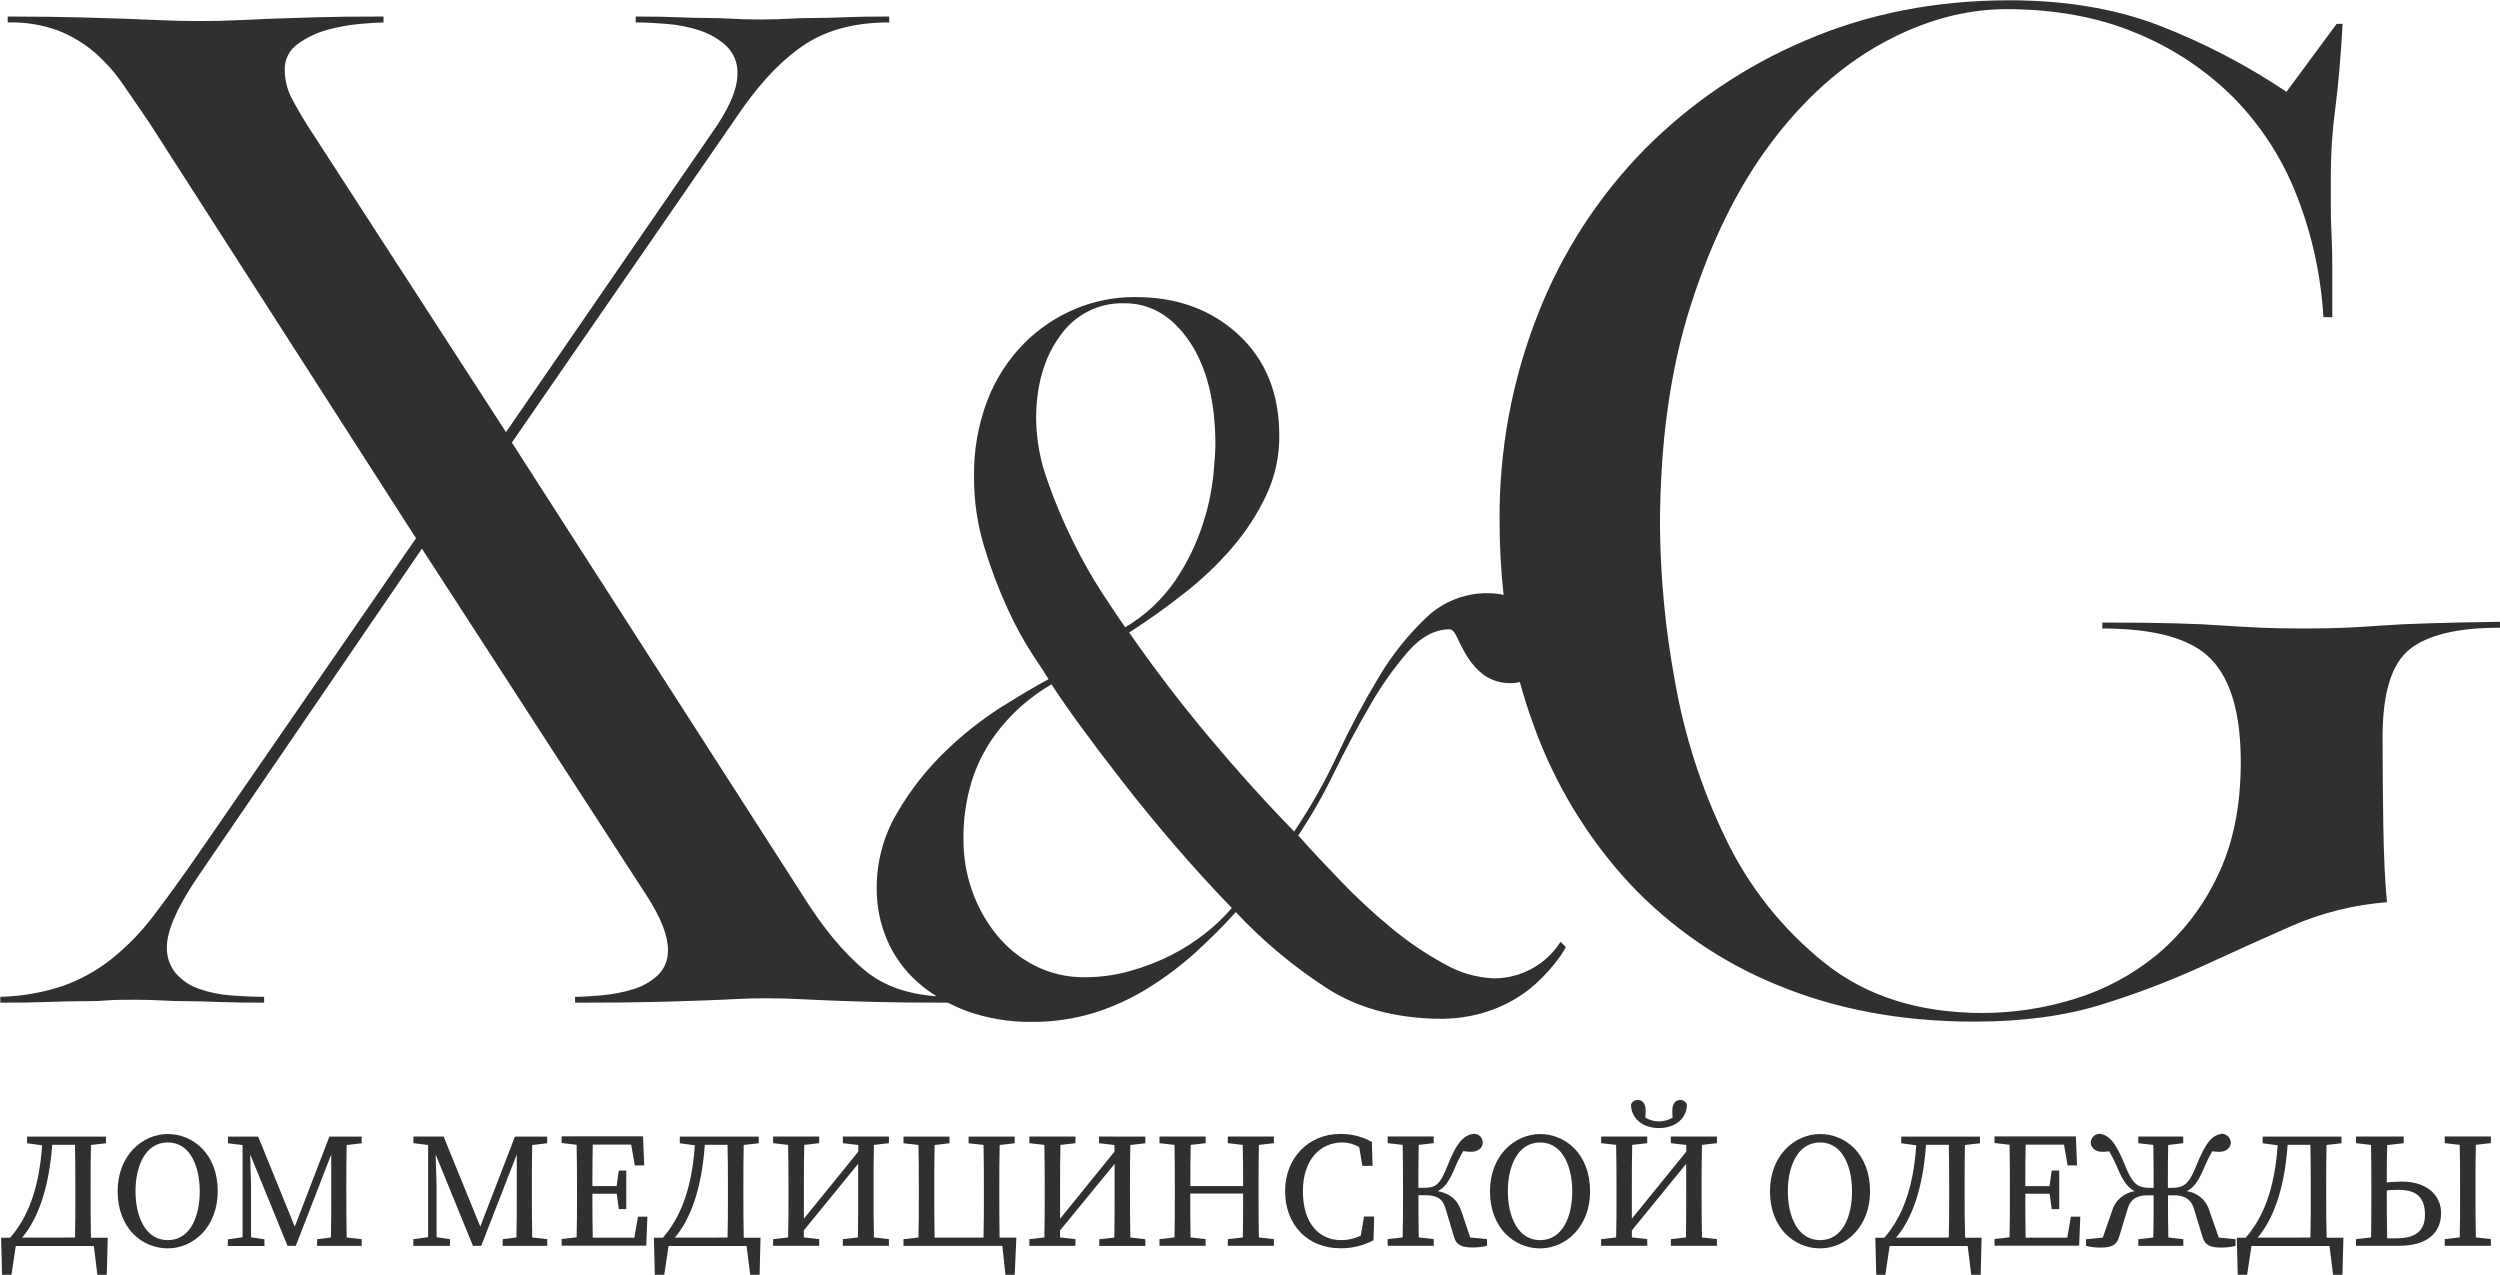 <svg width="200" height="102" viewBox="0 0 200 102" fill="none" xmlns="http://www.w3.org/2000/svg">
<g clip-path="url(#clip0_620_6664)">
<path d="M7.249 95.621V94.982C7.249 93.857 7.249 92.726 7.277 91.598L8.479 91.461V90.927H2.166V91.461L3.367 91.624C3.127 95.228 2.156 97.47 0.811 99.017H0.089L0.166 102.014H0.913L1.261 99.678H7.504L7.795 102.014H8.543L8.619 99.017H7.277C7.255 97.899 7.249 96.768 7.249 95.621ZM1.766 99.01C2.964 97.601 3.907 95.231 4.178 91.582H6C6.022 92.697 6.028 93.819 6.028 94.975V95.614C6.028 96.739 6.028 97.876 6 99.004L1.766 99.01Z" fill="#303030"/>
<path d="M13.422 90.722C11.399 90.722 9.412 92.425 9.412 95.297C9.412 98.281 11.387 99.869 13.422 99.869C15.457 99.869 17.419 98.169 17.419 95.297C17.419 92.313 15.444 90.722 13.422 90.722ZM13.422 99.211C11.607 99.211 10.84 97.268 10.84 95.297C10.84 93.326 11.607 91.396 13.422 91.396C15.236 91.396 15.978 93.338 15.978 95.313C15.978 97.287 15.236 99.211 13.422 99.211Z" fill="#303030"/>
<path d="M27.706 95.622V94.983C27.706 93.839 27.706 92.711 27.735 91.6L28.933 91.462V90.929H26.351L23.581 98.13L20.655 90.929H18.233V91.462L19.405 91.609V98.98L18.227 99.146V99.679H21.156V99.146L20.083 98.983V94.862L20.016 92.357L23.003 99.67H23.664L26.498 92.357V95.635C26.498 96.762 26.498 97.89 26.473 98.999L25.37 99.136V99.67H28.936V99.136L27.735 98.999C27.712 97.877 27.706 96.746 27.706 95.622Z" fill="#303030"/>
<path d="M42.55 95.62V94.981C42.55 93.838 42.55 92.71 42.575 91.598L43.774 91.461V90.927H41.195L38.422 98.128L35.489 90.921H33.074V91.454L34.249 91.601V98.972L33.067 99.138V99.671H36V99.138L34.927 98.975V94.854L34.85 92.355L37.837 99.668H38.499L41.342 92.355V95.633C41.342 96.761 41.342 97.889 41.313 98.997L40.215 99.135V99.668H43.78V99.135L42.579 98.997C42.553 97.876 42.55 96.745 42.55 95.62Z" fill="#303030"/>
<path d="M50.748 99.011H47.419C47.396 97.89 47.393 96.746 47.393 95.497H49.339L49.505 96.727H50.102V93.644H49.505L49.329 94.887H47.393C47.393 93.765 47.393 92.65 47.422 91.57H50.495L50.783 93.232H51.537L51.444 90.909H44.93V91.443L46.131 91.58C46.153 92.708 46.16 93.839 46.16 94.963V95.603C46.16 96.743 46.16 97.874 46.131 98.983L44.93 99.12V99.654H51.7L51.792 97.331H51.038L50.748 99.011Z" fill="#303030"/>
<path d="M59.47 95.621V94.982C59.47 93.857 59.47 92.726 59.496 91.598L60.697 91.461V90.927H54.384V91.461L55.585 91.624C55.346 95.228 54.374 97.47 53.029 99.017H52.31L52.387 102.014H53.135L53.486 99.678H59.729L60.017 102.014H60.768L60.841 99.017H59.499C59.474 97.899 59.47 96.768 59.47 95.621ZM53.988 99.01C55.183 97.601 56.129 95.237 56.384 91.582H58.205C58.231 92.697 58.234 93.819 58.234 94.975V95.614C58.234 96.739 58.234 97.876 58.205 99.004L53.988 99.01Z" fill="#303030"/>
<path d="M68.656 90.921H67.429V91.454L68.662 91.598V92.132L64.311 97.496V94.975C64.311 93.831 64.311 92.703 64.34 91.592L65.538 91.454V90.921H61.848V91.454L63.049 91.592C63.071 92.719 63.078 93.85 63.078 94.975V95.614C63.078 96.755 63.078 97.885 63.049 98.994L61.848 99.132V99.665H65.535V99.132L64.305 98.991V98.435L68.653 93.103V95.362C68.653 96.713 68.653 97.879 68.63 98.994L67.426 99.132V99.665H71.113V99.132L69.915 98.994C69.889 97.87 69.886 96.735 69.886 95.614V94.975C69.886 93.831 69.886 92.703 69.915 91.592L71.113 91.454V90.921H68.659H68.656Z" fill="#303030"/>
<path d="M79.944 95.621V94.982C79.944 93.857 79.944 92.726 79.973 91.598L81.174 91.461V90.927H77.487V91.461L78.682 91.598C78.704 92.71 78.711 93.835 78.711 94.982V95.621C78.711 96.745 78.711 97.883 78.682 99.01H74.768C74.746 97.899 74.743 96.774 74.743 95.621V94.982C74.743 93.857 74.743 92.726 74.768 91.598L75.963 91.461V90.927H72.279V91.461L73.477 91.598C73.5 92.71 73.506 93.835 73.506 94.982V95.621C73.506 96.742 73.506 97.876 73.477 99.001L72.279 99.138V99.672H80.187L80.436 102.007H81.177L81.308 99.01H79.966C79.95 97.899 79.944 96.768 79.944 95.621Z" fill="#303030"/>
<path d="M89.168 90.922H87.922V91.456L89.155 91.6V92.133L84.806 97.498V94.977C84.806 93.833 84.806 92.705 84.835 91.593L86.037 91.456V90.922H82.35V91.456L83.548 91.593C83.57 92.721 83.576 93.852 83.576 94.977V95.616C83.576 96.756 83.576 97.887 83.548 98.996L82.35 99.133V99.667H86.037V99.133L84.803 98.993V98.437L89.168 93.111V95.37C89.168 96.721 89.168 97.887 89.145 99.002L87.938 99.14V99.673H91.628V99.14L90.426 99.002C90.404 97.878 90.398 96.743 90.398 95.622V94.983C90.398 93.839 90.398 92.712 90.426 91.6L91.628 91.462V90.929H89.168V90.922Z" fill="#303030"/>
<path d="M99.411 90.921H98.225V91.454L99.42 91.592C99.443 92.691 99.449 93.793 99.449 94.886H95.228C95.228 93.774 95.228 92.675 95.257 91.592L96.452 91.454V90.921H92.759V91.454L93.96 91.592C93.983 92.719 93.986 93.85 93.986 94.975V95.614C93.986 96.755 93.986 97.885 93.96 98.994L92.759 99.132V99.665H96.446V99.132L95.245 98.994C95.222 97.898 95.222 96.758 95.222 95.48H99.449C99.449 96.777 99.449 97.908 99.427 98.994L98.225 99.132V99.665H101.912V99.132L100.711 98.994C100.689 97.87 100.685 96.735 100.685 95.614V94.975C100.685 93.831 100.685 92.703 100.711 91.592L101.912 91.454V90.921H99.411Z" fill="#303030"/>
<path d="M108.861 98.853C108.374 99.088 107.84 99.21 107.299 99.21C105.506 99.21 104.232 97.853 104.232 95.297C104.232 92.741 105.647 91.396 107.391 91.396C107.863 91.4 108.325 91.527 108.733 91.763L108.992 93.271H109.804L109.749 91.354C108.978 90.924 108.108 90.704 107.225 90.715C104.669 90.715 102.807 92.648 102.807 95.29C102.807 97.98 104.596 99.862 107.232 99.862C108.154 99.874 109.065 99.654 109.88 99.223L109.931 97.322H109.123L108.861 98.853Z" fill="#303030"/>
<path d="M116.913 96.903C116.616 95.995 116.031 95.494 115.021 95.286C115.545 95.04 115.897 94.567 116.341 93.545C116.544 93.041 116.785 92.553 117.06 92.085C117.271 92.121 117.485 92.141 117.699 92.142C118.338 92.142 118.622 91.746 118.622 91.407C118.622 91.222 118.55 91.043 118.42 90.91C118.291 90.777 118.114 90.7 117.929 90.695C117.149 90.804 116.587 91.26 115.791 93.28C115.184 94.829 114.833 95.024 113.874 95.024H113.472C113.472 93.791 113.472 92.669 113.497 91.59L114.695 91.452V90.919H111.012V91.452L112.213 91.59C112.235 92.717 112.242 93.848 112.242 94.973V95.612C112.242 96.752 112.242 97.883 112.213 98.992L111.012 99.129V99.663H114.699V99.129L113.501 98.992C113.478 97.903 113.475 96.794 113.475 95.615H114.031C114.919 95.615 115.414 95.89 115.628 96.628L116.322 98.96C116.507 99.599 116.935 99.797 117.785 99.797C118.181 99.802 118.576 99.757 118.961 99.663V99.129L117.619 98.999L116.913 96.903Z" fill="#303030"/>
<path d="M123.209 90.724C121.19 90.724 119.199 92.426 119.199 95.299C119.199 98.282 121.177 99.87 123.209 99.87C125.241 99.87 127.206 98.171 127.206 95.299C127.206 92.314 125.231 90.724 123.209 90.724ZM123.209 99.212C121.397 99.212 120.627 97.27 120.627 95.299C120.627 93.327 121.397 91.398 123.209 91.398C125.02 91.398 125.781 93.34 125.781 95.314C125.781 97.289 125.024 99.212 123.209 99.212Z" fill="#303030"/>
<path d="M134.899 90.921H133.666V91.454L134.899 91.598V92.132L130.548 97.496V94.975C130.548 93.831 130.548 92.703 130.576 91.592L131.778 91.454V90.921H128.091V91.454L129.292 91.592C129.314 92.719 129.321 93.85 129.321 94.975V95.614C129.321 96.755 129.321 97.885 129.292 98.994L128.091 99.132V99.665H131.781V99.132L130.548 98.991V98.435L134.896 93.103V95.362C134.896 96.713 134.896 97.879 134.874 98.994L133.669 99.132V99.665H137.356V99.132L136.158 98.994C136.136 97.87 136.129 96.735 136.129 95.614V94.975C136.129 93.831 136.129 92.703 136.158 91.592L137.356 91.454V90.921H134.902H134.899Z" fill="#303030"/>
<path d="M131.028 87.999C130.91 87.994 130.794 88.026 130.696 88.091C130.598 88.156 130.523 88.25 130.481 88.36C130.481 89.43 131.37 90.245 132.718 90.245C134.066 90.245 134.954 89.43 134.954 88.36C134.913 88.25 134.838 88.156 134.74 88.091C134.642 88.026 134.525 87.994 134.408 87.999C134.089 87.999 133.785 88.236 133.785 88.839C133.783 89.03 133.792 89.221 133.811 89.411C133.48 89.608 133.103 89.712 132.718 89.712C132.333 89.712 131.956 89.608 131.625 89.411C131.644 89.221 131.652 89.03 131.651 88.839C131.651 88.236 131.357 87.999 131.028 87.999Z" fill="#303030"/>
<path d="M145.607 90.722C143.585 90.722 141.598 92.425 141.598 95.297C141.598 98.281 143.572 99.869 145.607 99.869C147.642 99.869 149.604 98.169 149.604 95.297C149.604 92.313 147.633 90.722 145.607 90.722ZM145.607 99.211C143.793 99.211 143.026 97.268 143.026 95.297C143.026 93.326 143.799 91.396 145.607 91.396C147.416 91.396 148.163 93.338 148.163 95.313C148.163 97.287 147.422 99.211 145.607 99.211Z" fill="#303030"/>
<path d="M157.169 95.622V94.983C157.169 93.858 157.169 92.727 157.195 91.6L158.396 91.462V90.929H152.099V91.462L153.3 91.625C153.061 95.229 152.089 97.472 150.744 99.018H150.025L150.102 102.015H150.821L151.172 99.679H157.415L157.703 102.015H158.454L158.527 99.018H157.211C157.172 97.9 157.169 96.769 157.169 95.622ZM151.687 99.012C152.882 97.603 153.827 95.238 154.083 91.584H155.904C155.93 92.698 155.933 93.82 155.933 94.977V95.615C155.933 96.74 155.933 97.877 155.904 99.005L151.687 99.012Z" fill="#303030"/>
<path d="M165.383 99.012H162.05C162.028 97.891 162.025 96.747 162.025 95.498H163.971L164.137 96.728H164.737V93.645H164.137L163.961 94.888H162.025C162.025 93.766 162.025 92.651 162.054 91.571H165.121L165.408 93.233H166.162L166.07 90.91H159.562V91.443L160.763 91.581C160.785 92.709 160.792 93.84 160.792 94.964V95.603C160.792 96.744 160.792 97.875 160.763 98.983L159.562 99.121V99.654H166.332L166.424 97.332H165.67L165.383 99.012Z" fill="#303030"/>
<path d="M176.772 96.918C176.661 96.498 176.428 96.119 176.103 95.83C175.778 95.541 175.375 95.354 174.945 95.292C175.465 95.033 175.842 94.547 176.277 93.547C176.479 93.05 176.714 92.568 176.983 92.103C177.167 92.13 177.353 92.144 177.539 92.145C178.178 92.145 178.465 91.745 178.465 91.41C178.459 91.221 178.381 91.043 178.246 90.91C178.112 90.778 177.932 90.701 177.743 90.698C177.028 90.819 176.501 91.263 175.695 93.282C175.101 94.781 174.657 95.027 173.75 95.027H173.43C173.43 93.781 173.43 92.666 173.453 91.599L174.657 91.455V90.921H171.063V91.455L172.264 91.595C172.286 92.681 172.29 93.796 172.29 95.027H171.97C171.088 95.027 170.631 94.796 170.024 93.282C169.216 91.263 168.692 90.819 167.976 90.698C167.788 90.701 167.609 90.778 167.475 90.91C167.341 91.043 167.263 91.222 167.258 91.41C167.258 91.73 167.536 92.145 168.178 92.145C168.365 92.144 168.552 92.13 168.737 92.103C169.006 92.567 169.242 93.05 169.443 93.547C169.877 94.547 170.254 95.033 170.775 95.292C170.346 95.356 169.944 95.544 169.619 95.833C169.295 96.122 169.061 96.499 168.948 96.918L168.226 99.007L166.884 99.138V99.672C167.269 99.766 167.664 99.811 168.06 99.806C168.909 99.806 169.338 99.611 169.523 98.969L170.229 96.65C170.459 95.912 170.976 95.624 171.826 95.624H172.29C172.29 96.809 172.29 97.921 172.264 98.998L171.063 99.138V99.672H174.667V99.138L173.465 98.998C173.443 97.905 173.44 96.793 173.44 95.624H173.903C174.743 95.624 175.261 95.912 175.501 96.65L176.207 98.969C176.392 99.608 176.82 99.806 177.67 99.806C178.066 99.811 178.461 99.766 178.846 99.672V99.138L177.504 99.007L176.772 96.918Z" fill="#303030"/>
<path d="M186.096 95.621V94.982C186.096 93.857 186.096 92.726 186.121 91.598L187.323 91.461V90.927H181.009V91.461L182.211 91.624C181.971 95.228 181 97.47 179.655 99.017H178.942L179.019 102.014H179.767L180.118 99.678H186.361L186.649 102.014H187.396L187.473 99.017H186.131C186.099 97.899 186.096 96.768 186.096 95.621ZM180.613 99.01C181.808 97.601 182.754 95.237 183.01 91.582H184.831C184.856 92.697 184.859 93.819 184.859 94.975V95.614C184.859 96.739 184.859 97.876 184.831 99.004L180.613 99.01Z" fill="#303030"/>
<path d="M192.167 94.528C191.778 94.528 191.366 94.55 190.944 94.592C190.944 93.588 190.944 92.592 190.973 91.608L192.295 91.454V90.921H188.48V91.454L189.682 91.592C189.704 92.719 189.707 93.85 189.707 94.975V95.614C189.707 96.745 189.707 97.882 189.685 98.994L188.48 99.132V99.665H191.915C194.33 99.665 195.286 98.502 195.286 97.045C195.286 95.588 194.11 94.528 192.167 94.528ZM191.752 99.064H190.973C190.947 97.921 190.944 96.777 190.944 95.62V95.231C191.225 95.205 191.528 95.189 191.902 95.189C193.362 95.189 193.998 95.828 193.998 97.195C193.992 98.496 193.203 99.064 191.752 99.064Z" fill="#303030"/>
<path d="M196.769 90.918H195.577V91.451L196.778 91.589C196.801 92.717 196.807 93.848 196.807 94.972V95.611C196.807 96.752 196.807 97.883 196.778 98.991L195.577 99.129V99.662H199.27V99.129L198.069 98.991C198.047 97.867 198.04 96.733 198.04 95.608V94.969C198.04 93.825 198.04 92.698 198.069 91.586L199.27 91.448V90.915H196.769V90.918Z" fill="#303030"/>
<path d="M194.306 49.864C192.85 49.906 191.592 49.966 190.533 50.043C189.475 50.119 188.492 50.178 187.584 50.218C186.68 50.26 185.597 50.279 184.341 50.279C183.004 50.279 181.863 50.259 180.92 50.218C179.976 50.178 178.954 50.119 177.853 50.043C176.753 49.964 175.456 49.904 173.961 49.864C172.466 49.823 170.54 49.804 168.185 49.806V50.279C172.428 50.279 175.336 51.104 176.91 52.755C178.484 54.406 179.268 57.152 179.261 60.995C179.261 64.53 178.633 67.576 177.376 70.132C176.236 72.537 174.59 74.669 172.552 76.381C170.604 77.982 168.36 79.184 165.948 79.918C163.581 80.653 161.117 81.031 158.638 81.039C153.526 81.039 149.3 79.703 145.961 77.03C142.606 74.348 139.9 70.943 138.047 67.068C136.104 63.052 134.734 58.784 133.976 54.388C133.231 50.342 132.837 46.239 132.798 42.126C132.798 35.442 133.623 29.525 135.274 24.375C136.924 19.225 139.067 14.901 141.702 11.404C144.334 7.907 147.303 5.254 150.606 3.445C153.91 1.637 157.211 0.733 160.51 0.733C164.363 0.733 167.803 1.361 170.83 2.618C173.741 3.797 176.389 5.541 178.623 7.749C180.824 9.972 182.551 12.62 183.696 15.532C184.941 18.677 185.676 22.001 185.875 25.378H186.584V21.487C186.584 20.465 186.564 19.56 186.524 18.774C186.483 17.988 186.464 17.243 186.466 16.538V13.941C186.468 12.185 186.586 10.431 186.821 8.691C187.057 6.921 187.253 4.662 187.409 1.912H186.929L182.92 7.343C179.676 5.17 176.198 3.367 172.552 1.969C169.087 0.672 165.154 0.024 160.753 0.024C154.86 0.024 149.435 1.089 144.478 3.219C139.648 5.259 135.262 8.223 131.567 11.944C127.862 15.723 124.958 20.212 123.031 25.142C120.96 30.398 119.919 36.004 119.967 41.653C119.965 43.636 120.071 45.618 120.286 47.589C119.873 47.499 119.451 47.454 119.027 47.455C117.211 47.434 115.457 48.122 114.139 49.372C112.653 50.774 111.37 52.378 110.327 54.135C109.114 56.147 108.009 58.221 107.014 60.349C106.019 62.494 104.855 64.557 103.535 66.519C101.26 64.191 98.99 61.674 96.723 58.969C94.457 56.264 92.327 53.475 90.334 50.602C91.88 49.607 93.371 48.542 94.806 47.407C96.195 46.321 97.472 45.1 98.618 43.761C99.695 42.502 100.599 41.106 101.308 39.608C102.004 38.117 102.358 36.49 102.343 34.845C102.343 31.477 101.253 28.785 99.072 26.768C96.891 24.751 94.121 23.75 90.762 23.765C89.126 23.762 87.506 24.088 85.998 24.723C84.461 25.37 83.067 26.313 81.896 27.5C80.632 28.791 79.646 30.328 78.998 32.014C78.248 33.984 77.883 36.079 77.921 38.187C77.915 40.081 78.194 41.966 78.749 43.778C79.258 45.461 79.881 47.108 80.611 48.707C81.194 49.994 81.873 51.235 82.643 52.42C83.305 53.413 83.72 54.049 83.883 54.337C82.944 54.835 81.702 55.567 80.158 56.532C78.518 57.572 76.992 58.78 75.602 60.135C74.095 61.592 72.798 63.251 71.749 65.065C70.68 66.884 70.123 68.958 70.135 71.068C70.127 72.475 70.405 73.868 70.953 75.164C71.505 76.464 72.34 77.624 73.397 78.56C73.872 78.985 74.383 79.366 74.924 79.701C72.558 79.535 70.641 78.841 69.174 77.621C67.482 76.204 65.851 74.24 64.279 71.726L40.949 35.404L59.346 8.752C60.999 6.392 62.709 4.642 64.477 3.503C66.245 2.363 68.465 1.794 71.138 1.794V1.321C69.647 1.321 68.429 1.341 67.483 1.381C66.538 1.422 65.731 1.441 65.065 1.439C64.398 1.439 63.749 1.458 63.119 1.497C62.489 1.535 61.743 1.555 60.883 1.557C59.937 1.557 59.151 1.537 58.525 1.497C57.898 1.456 57.249 1.437 56.576 1.439C55.909 1.439 55.143 1.42 54.279 1.381C53.414 1.343 52.273 1.323 50.857 1.321V1.794C51.566 1.794 52.392 1.833 53.333 1.912C54.236 1.981 55.127 2.159 55.988 2.442C56.776 2.697 57.499 3.119 58.109 3.679C58.407 3.967 58.641 4.316 58.793 4.701C58.946 5.087 59.014 5.501 58.994 5.915C58.994 7.174 58.287 8.785 56.873 10.749L40.48 34.57L24.908 10.519C24.329 9.643 23.796 8.737 23.31 7.806C22.959 7.113 22.778 6.347 22.78 5.57C22.769 5.165 22.861 4.763 23.046 4.403C23.232 4.042 23.505 3.734 23.84 3.506C24.552 2.993 25.351 2.613 26.198 2.385C27.048 2.151 27.918 1.994 28.796 1.915C29.659 1.836 30.287 1.797 30.681 1.797V1.321C28.479 1.321 26.69 1.341 25.317 1.381C23.939 1.42 22.738 1.458 21.719 1.497L18.895 1.621C18.029 1.663 17.048 1.682 15.946 1.682C14.844 1.682 13.863 1.656 12.997 1.621L10.121 1.503C9.056 1.465 7.799 1.426 6.348 1.388C4.898 1.35 2.987 1.327 0.616 1.321V1.794C1.981 1.756 3.341 1.973 4.626 2.433C5.701 2.851 6.698 3.449 7.575 4.199C8.449 4.962 9.221 5.834 9.872 6.794C10.54 7.781 11.23 8.781 11.936 9.803L33.282 43.059L15.709 68.531C14.45 70.34 13.311 71.912 12.291 73.247C11.333 74.518 10.224 75.667 8.987 76.669C7.819 77.606 6.504 78.343 5.096 78.851C3.461 79.404 1.751 79.706 0.025 79.745L0.025 80.215C1.597 80.215 2.875 80.196 3.859 80.158C4.84 80.119 5.687 80.097 6.393 80.097C7.099 80.097 7.789 80.097 8.457 80.039C9.125 79.982 9.891 79.979 10.757 79.979C11.623 79.979 12.355 80.001 12.994 80.039C13.633 80.078 14.291 80.097 15 80.097C15.709 80.097 16.534 80.119 17.476 80.158C18.419 80.196 19.636 80.215 21.131 80.215V79.745C20.265 79.745 19.364 79.704 18.419 79.627C17.554 79.567 16.701 79.387 15.885 79.094C15.178 78.849 14.548 78.422 14.058 77.857C13.571 77.263 13.32 76.51 13.351 75.742C13.351 74.484 14.137 72.673 15.709 70.311L33.754 43.892L51.783 71.726C52.887 73.456 53.437 74.87 53.435 75.969C53.454 76.352 53.389 76.734 53.247 77.091C53.105 77.447 52.888 77.768 52.611 78.033C52.038 78.557 51.351 78.941 50.605 79.154C49.797 79.396 48.968 79.555 48.128 79.627C47.263 79.704 46.556 79.745 46.007 79.745V80.215C48.601 80.215 50.684 80.196 52.256 80.158C53.828 80.119 55.146 80.08 56.208 80.039C57.269 80.001 58.17 79.963 58.921 79.921C59.672 79.88 60.47 79.864 61.336 79.864C62.202 79.864 63.007 79.883 63.755 79.921C64.502 79.96 65.352 80.001 66.349 80.039C67.346 80.078 68.586 80.119 70.122 80.158C71.601 80.196 73.503 80.215 75.829 80.215C76.315 80.465 76.815 80.687 77.327 80.88C79.001 81.48 80.769 81.774 82.547 81.749C84.26 81.764 85.964 81.513 87.599 81.004C89.112 80.523 90.558 79.854 91.906 79.014C93.229 78.188 94.477 77.246 95.634 76.199C96.766 75.179 97.844 74.101 98.864 72.969C101.071 75.325 103.562 77.397 106.279 79.138C108.791 80.713 111.625 81.394 114.772 81.499C118.925 81.64 121.452 79.829 122.309 79.167C123.08 78.552 123.777 77.849 124.385 77.071C124.719 76.667 125.015 76.233 125.27 75.774L124.842 75.346C124.272 76.242 123.485 76.98 122.554 77.49C121.623 78.001 120.578 78.269 119.516 78.269C118.117 78.211 116.753 77.813 115.542 77.11C114.028 76.286 112.6 75.315 111.276 74.212C109.865 73.049 108.523 71.804 107.257 70.484C105.979 69.159 104.847 67.944 103.861 66.838C104.913 65.262 105.855 63.615 106.679 61.908C107.614 60.004 108.58 58.194 109.577 56.477C110.454 54.932 111.481 53.475 112.641 52.129C113.693 50.94 114.798 50.346 115.957 50.346C116.174 50.346 116.382 50.57 116.577 51.011C116.808 51.524 117.07 52.022 117.363 52.503C117.712 53.075 118.161 53.579 118.689 53.992C119.106 54.284 119.579 54.486 120.078 54.586C120.578 54.685 121.092 54.68 121.59 54.57C121.907 55.733 122.269 56.869 122.676 57.979C124.353 62.678 126.961 66.989 130.344 70.656C133.69 74.227 137.776 77.025 142.315 78.854C146.988 80.771 152.196 81.73 157.938 81.73C161.792 81.73 165.173 81.278 168.082 80.375C170.838 79.529 173.536 78.504 176.159 77.308C178.636 76.166 181.035 75.085 183.354 74.065C185.768 73.018 188.339 72.38 190.961 72.177C190.802 70.605 190.703 68.541 190.664 65.985C190.626 63.429 190.607 61.086 190.607 58.956C190.607 55.421 191.334 53.078 192.789 51.928C194.244 50.778 196.661 50.208 200.041 50.218V49.745C197.673 49.775 195.761 49.815 194.306 49.864ZM83.803 38.468C83.223 36.888 82.914 35.221 82.889 33.538C82.889 30.833 83.528 28.61 84.806 26.87C85.376 26.041 86.145 25.368 87.042 24.912C87.938 24.456 88.935 24.232 89.941 24.26C92.041 24.26 93.781 25.281 95.161 27.324C96.541 29.366 97.231 32.128 97.231 35.608C97.231 36.053 97.176 36.868 97.065 38.052C96.917 39.405 96.624 40.739 96.193 42.03C95.678 43.584 94.954 45.061 94.04 46.42C92.991 47.955 91.617 49.24 90.014 50.183C89.626 49.63 89.033 48.745 88.234 47.532C87.365 46.196 86.576 44.809 85.873 43.378C85.079 41.787 84.388 40.147 83.803 38.468ZM96.474 74.624C95.613 75.311 94.683 75.908 93.701 76.407C92.642 76.942 91.532 77.371 90.388 77.685C89.215 78.012 88.002 78.179 86.784 78.18C85.373 78.198 83.98 77.869 82.726 77.222C81.536 76.607 80.49 75.746 79.659 74.694C78.823 73.642 78.174 72.453 77.742 71.18C77.304 69.915 77.079 68.586 77.078 67.247C77.047 65.634 77.271 64.026 77.742 62.483C78.137 61.23 78.723 60.044 79.48 58.969C80.14 58.042 80.905 57.194 81.758 56.442C82.489 55.802 83.28 55.234 84.119 54.745C84.726 55.685 85.513 56.817 86.481 58.142C87.448 59.467 88.555 60.93 89.803 62.531C91.045 64.131 92.412 65.802 93.906 67.544C95.399 69.287 96.945 70.984 98.544 72.637C97.923 73.367 97.229 74.033 96.474 74.624Z" fill="#303030"/>
</g>
<defs>
<clipPath id="clip0_620_6664">
<rect width="200" height="101.984" fill="white"/>
</clipPath>
</defs>
</svg>
